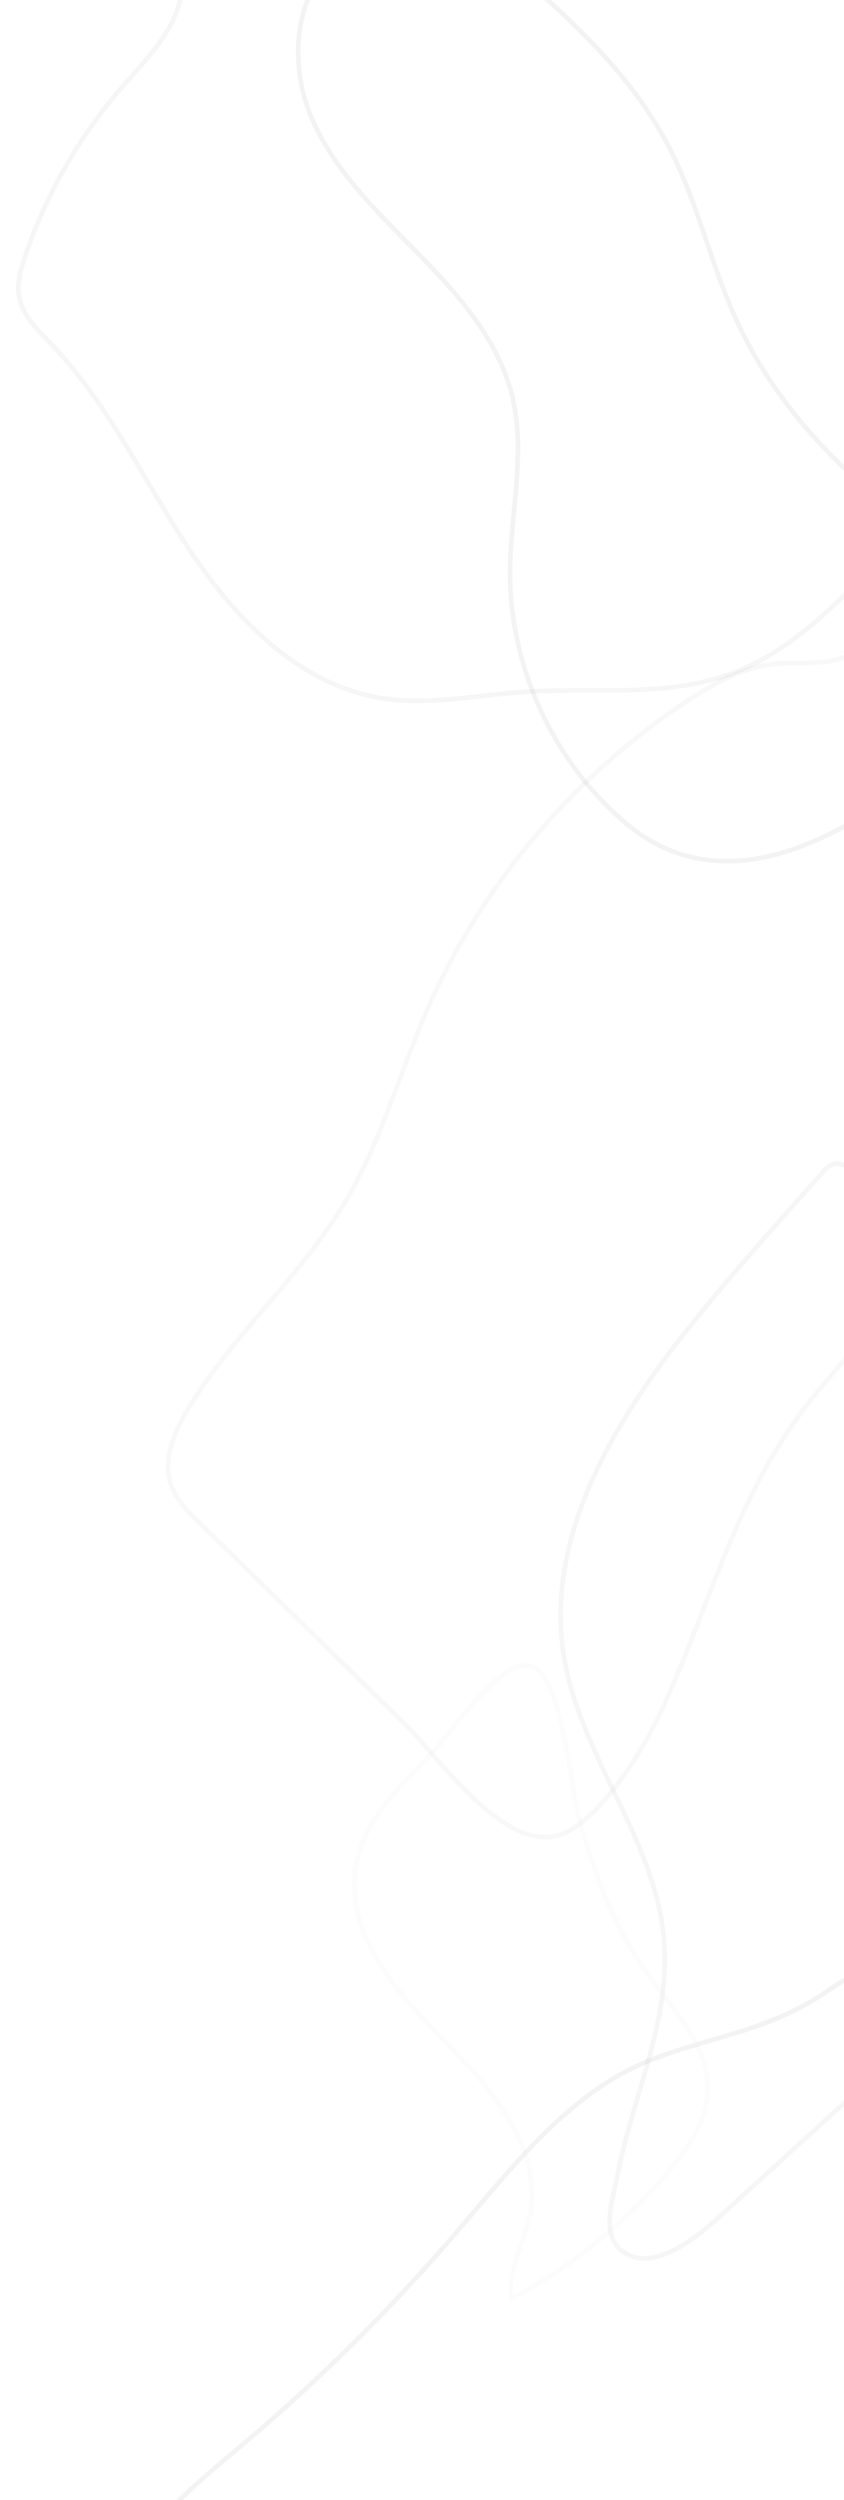 <?xml version="1.0" encoding="UTF-8"?>
<svg id="Layer_1" data-name="Layer 1" xmlns="http://www.w3.org/2000/svg" viewBox="0 0 365 1080">
  <defs>
    <style>
      .cls-1 {
        stroke: #4d4d4d;
      }

      .cls-1, .cls-2, .cls-3, .cls-4 {
        fill: none;
        opacity: .07;
        stroke-miterlimit: 10;
        stroke-width: 2px;
      }

      .cls-2 {
        stroke: gray;
      }

      .cls-3 {
        stroke: #ccc;
      }

      .cls-4 {
        stroke: #999;
      }
    </style>
  </defs>
  <path class="cls-1" d="M282.87,889.33c-35.8,13.57-60.44,45.8-85.35,74.87-28.01,32.71-58.67,63.15-91.57,90.93-22.16,18.71-46.45,37.74-55.98,65.14-1.11,3.18-1.98,6.76-.62,9.85,1.3,2.95,4.31,4.7,7.14,6.26,20.9,11.51,41.81,23.02,62.71,34.53,10.81,5.96,22.09,12.05,34.41,12.8,11.98,.73,23.63-3.67,34.7-8.31,34.42-14.41,68.59-32.06,105.8-34.81,23.25-1.72,47.54,2.39,69.32-5.95,14.03-5.37,25.66-15.44,36.97-25.32,13.45-11.75,27.45-24.3,33.19-41.21,4.81-14.17,3.17-29.62,1.25-44.46-3.67-28.3-8.18-56.51-13.97-84.46-4.75-22.95-7.66-62.5-21.39-81.79-13.41-18.84-30.08-4.66-45.48,5.2-22.75,14.55-46.37,17.35-71.12,26.73Z"/>
  <path class="cls-2" d="M287.16,838.07c-3.56-43.23-36.13-79.28-43.21-122.07-8.59-51.92,21.58-102.02,54.48-143.1,18.37-22.93,37.98-44.83,57.59-66.71,1.25-1.39,2.6-2.85,4.4-3.35,2.68-.75,5.41,.82,7.69,2.42,27.18,18.99,44.78,51.04,46.19,84.17,1.15,26.85-7.65,52.97-13.21,79.26-8.9,42.02-9.59,85.76-2.02,128.04,4.34,24.23,11.17,50.2,.9,72.57-5.74,12.52-16.19,22.15-26.38,31.43-20.81,18.96-41.63,37.92-62.44,56.88-8.35,7.6-25.77,22.18-38.58,16.8-14.1-5.92-7.84-22.9-5.35-35.64,6.56-33.54,22.81-65.75,19.93-100.69Z"/>
  <path class="cls-4" d="M86.01,657.55c-4.81-4.71-9.78-9.66-12.02-16.02-3.81-10.82,1.22-22.66,7.12-32.5,19.66-32.77,49.79-58.33,69.06-91.33,14.69-25.16,22.51-53.64,34.08-80.38,23.53-54.37,63.18-101.64,112.62-134.28,11.82-7.8,24.66-14.94,38.75-16.36,10.63-1.07,22.02,1.07,31.56-3.74,7.24-3.65,13.23-11.18,21.32-10.76,4.3,.22,8.11,2.75,11.6,5.28,15,10.91,28.69,23.62,40.67,37.79,5.94,7.02,11.65,14.84,12.92,23.94,1.62,11.6-4.26,22.9-11.02,32.46-12.78,18.08-29.26,33.21-43.14,50.46-13.88,17.25-25.47,37.75-25.7,59.89-.26,24.74,13.64,49.02,8.54,73.23-3.82,18.12-17.5,32.21-29.28,46.5-34.5,41.82-44.85,89.47-66.97,137.02-7.87,16.91-22.55,40.78-38.23,51.14-25.76,17.01-56.28-28.97-73.43-45.75-29.49-28.86-58.97-57.73-88.46-86.59Z"/>
  <path class="cls-3" d="M153.79,806.63c-4.64,28.81,17.78,54.18,38.34,74.9,20.56,20.71,42.59,46.68,36.99,75.32-2.38,12.18-9.78,23.82-7.79,36.08,26.35-13.97,49.89-33.19,68.85-56.21,7.9-9.59,15.28-20.58,15.87-32.99,.93-19.66-14.82-35.43-26.31-51.4-14.57-20.24-23.13-43.87-29.61-67.76-3.28-12.11-7.18-62.19-20.88-65-13.51-2.78-34.65,29.68-42.69,38.04-13.66,14.2-29.46,28.57-32.76,49.04Z"/>
  <path class="cls-1" d="M429.47,268.06c-.34-18.09-18.04-30.07-32.92-40.36-33.09-22.9-61.69-53.3-78.33-89.94-10.84-23.86-16.49-49.92-28.41-73.26-11.71-22.92-29.13-42.48-48.01-59.98-12.85-11.91-26.84-23.21-43.35-29.05-16.52-5.84-36.1-5.45-50.31,4.8-20.53,14.81-23.52,45.53-14.05,69.01,9.47,23.47,28.39,41.59,46.13,59.64,17.75,18.05,35.47,37.9,41.36,62.52,5.92,24.7-.93,50.49-.98,75.89-.09,41.04,18.71,81.74,50.02,108.27,31.28,26.51,68.5,17.36,101.18-2.51,23.28-14.15,58.19-57.48,57.67-85.02Z"/>
  <path class="cls-2" d="M379.01,243.18c-18.52,19.06-37.93,38.71-62.88,47.87-28.39,10.43-59.78,5.81-89.96,7.88-20.37,1.39-40.85,5.89-61.01,2.7-35.45-5.61-63.05-33.82-82.93-63.71-19.88-29.89-35.13-63.27-59.97-89.18-5.91-6.17-12.67-12.49-14.05-20.92-.9-5.48,.67-11.04,2.42-16.31,8.91-26.85,23.17-51.92,41.68-73.31,11.03-12.74,24.18-25.45,26.43-42.14,2.08-15.44-5.84-31.15-2.75-46.42,2.84-14.09,14.84-24.99,28.25-30.17,13.41-5.18,28.15-5.53,42.52-5.22,63.45,1.4,126.05,14.62,187.47,30.6,39.36,10.24,81.68,23.93,104.26,57.75,4.98,7.46,8.87,16,8.95,24.97,.17,20.93-18.12,36.68-21.78,56.8-3.65,20.07,9.35,40.04-1.17,58.34-8.44,14.68-20.6,19.81-24.29,38.35-5.15,25.88-1.29,41.66-21.18,62.12Z"/>
</svg>